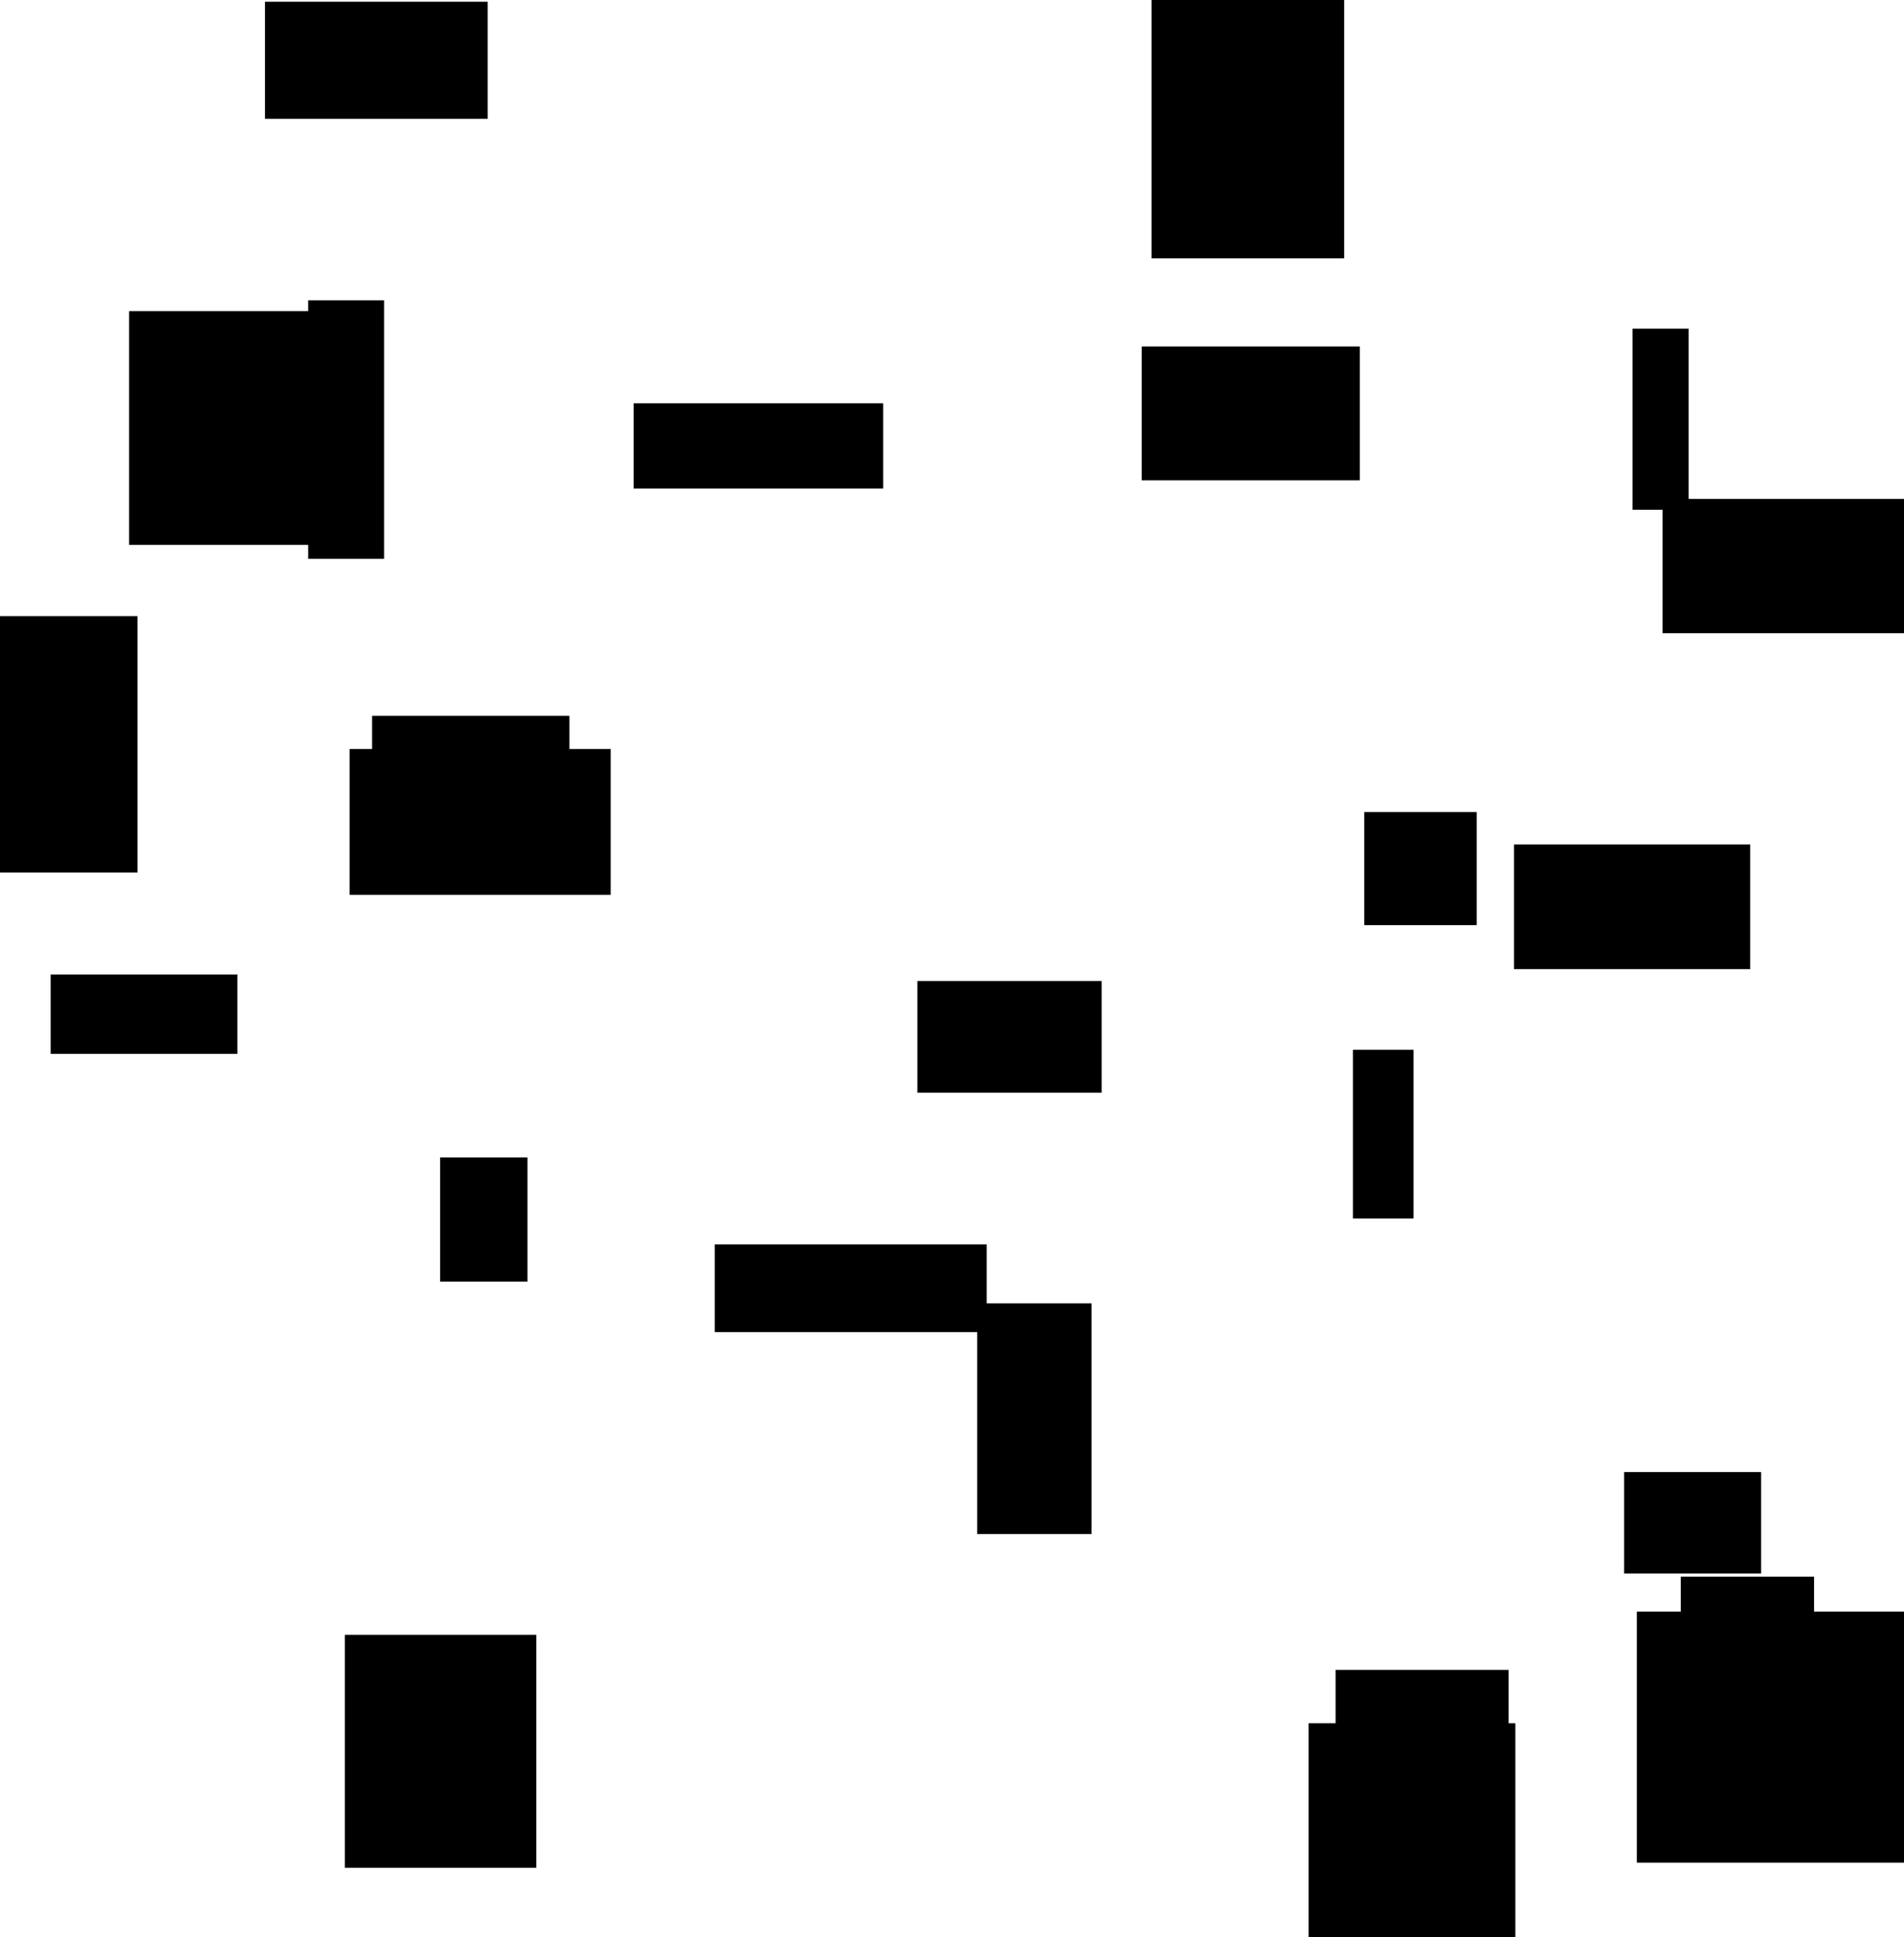 <?xml version="1.0" encoding="UTF-8"?>
<!DOCTYPE svg PUBLIC "-//W3C//DTD SVG 1.1//EN"
    "http://www.w3.org/Graphics/SVG/1.1/DTD/svg11.dtd"><svg stroke="rgb(0,0,0)" xmlns="http://www.w3.org/2000/svg" font-size="1" width="800" stroke-opacity="1" xmlns:xlink="http://www.w3.org/1999/xlink" viewBox="0.0 0.0 800 813.526" height="813.527" version="1.1"><defs></defs><g fill="rgb(0,0,0)" stroke="rgb(0,0,0)" stroke-linecap="butt" stroke-width="3.227" stroke-miterlimit="10.0" fill-opacity="1.0" stroke-opacity="1.0" stroke-linejoin="miter"><path d="M 800,780.598 l -0,-102.175 h -110.641 l -0,102.175 Z"/></g><g fill="rgb(0,0,0)" stroke="rgb(0,0,0)" stroke-linecap="butt" stroke-width="3.227" stroke-miterlimit="10.0" fill-opacity="1.0" stroke-opacity="1.0" stroke-linejoin="miter"><path d="M 632.23,812.368 l -0,-109.49 h -69.454 l -0,109.49 Z"/></g><g fill="rgb(0,0,0)" stroke="rgb(0,0,0)" stroke-linecap="butt" stroke-width="3.227" stroke-miterlimit="10.0" fill-opacity="1.0" stroke-opacity="1.0" stroke-linejoin="miter"><path d="M 254.966,374.18 l -0,-58.042 h -106.437 l -0,58.042 Z"/></g><g fill="rgb(0,0,0)" stroke="rgb(0,0,0)" stroke-linecap="butt" stroke-width="3.227" stroke-miterlimit="10.0" fill-opacity="1.0" stroke-opacity="1.0" stroke-linejoin="miter"><path d="M 635.074,813.527 l -0,-88.24 h -83.607 l -0,88.24 Z"/></g><g fill="rgb(0,0,0)" stroke="rgb(0,0,0)" stroke-linecap="butt" stroke-width="3.227" stroke-miterlimit="10.0" fill-opacity="1.0" stroke-opacity="1.0" stroke-linejoin="miter"><path d="M 137.326,227.224 l -0,-94.938 h -81.466 l -0,94.938 Z"/></g><g fill="rgb(0,0,0)" stroke="rgb(0,0,0)" stroke-linecap="butt" stroke-width="3.227" stroke-miterlimit="10.0" fill-opacity="1.0" stroke-opacity="1.0" stroke-linejoin="miter"><path d="M 707.895,212.451 l -0,-72.817 h -20.353 l -0,72.817 Z"/></g><g fill="rgb(0,0,0)" stroke="rgb(0,0,0)" stroke-linecap="butt" stroke-width="3.227" stroke-miterlimit="10.0" fill-opacity="1.0" stroke-opacity="1.0" stroke-linejoin="miter"><path d="M 563.166,106.881 l -0,-106.881 h -77.728 l -0,106.881 Z"/></g><g fill="rgb(0,0,0)" stroke="rgb(0,0,0)" stroke-linecap="butt" stroke-width="3.227" stroke-miterlimit="10.0" fill-opacity="1.0" stroke-opacity="1.0" stroke-linejoin="miter"><path d="M 618.855,386.898 l -0,-44.275 h -44.031 l -0,44.275 Z"/></g><g fill="rgb(0,0,0)" stroke="rgb(0,0,0)" stroke-linecap="butt" stroke-width="3.227" stroke-miterlimit="10.0" fill-opacity="1.0" stroke-opacity="1.0" stroke-linejoin="miter"><path d="M 412.963,557.813 l -0,-33.603 h -111.027 l -0,33.603 Z"/></g><g fill="rgb(0,0,0)" stroke="rgb(0,0,0)" stroke-linecap="butt" stroke-width="3.227" stroke-miterlimit="10.0" fill-opacity="1.0" stroke-opacity="1.0" stroke-linejoin="miter"><path d="M 798.478,264.316 l -0,-53.181 h -98.271 l -0,53.181 Z"/></g><g fill="rgb(0,0,0)" stroke="rgb(0,0,0)" stroke-linecap="butt" stroke-width="3.227" stroke-miterlimit="10.0" fill-opacity="1.0" stroke-opacity="1.0" stroke-linejoin="miter"><path d="M 569.737,200.104 l -0,-52.986 h -88.415 l -0,52.986 Z"/></g><g fill="rgb(0,0,0)" stroke="rgb(0,0,0)" stroke-linecap="butt" stroke-width="3.227" stroke-miterlimit="10.0" fill-opacity="1.0" stroke-opacity="1.0" stroke-linejoin="miter"><path d="M 159.782,233.056 l -0,-105.307 h -28.679 l -0,105.307 Z"/></g><g fill="rgb(0,0,0)" stroke="rgb(0,0,0)" stroke-linecap="butt" stroke-width="3.227" stroke-miterlimit="10.0" fill-opacity="1.0" stroke-opacity="1.0" stroke-linejoin="miter"><path d="M 738.356,659.149 l -0,-39.349 h -54.334 l -0,39.349 Z"/></g><g fill="rgb(0,0,0)" stroke="rgb(0,0,0)" stroke-linecap="butt" stroke-width="3.227" stroke-miterlimit="10.0" fill-opacity="1.0" stroke-opacity="1.0" stroke-linejoin="miter"><path d="M 369.464,203.566 l -0,-32.571 h -101.613 l -0,32.571 Z"/></g><g fill="rgb(0,0,0)" stroke="rgb(0,0,0)" stroke-linecap="butt" stroke-width="3.227" stroke-miterlimit="10.0" fill-opacity="1.0" stroke-opacity="1.0" stroke-linejoin="miter"><path d="M 56.145,364.824 l -0,-104.473 h -56.145 l -0,104.473 Z"/></g><g fill="rgb(0,0,0)" stroke="rgb(0,0,0)" stroke-linecap="butt" stroke-width="3.227" stroke-miterlimit="10.0" fill-opacity="1.0" stroke-opacity="1.0" stroke-linejoin="miter"><path d="M 223.732,782.772 l -0,-94.619 h -77.236 l -0,94.619 Z"/></g><g fill="rgb(0,0,0)" stroke="rgb(0,0,0)" stroke-linecap="butt" stroke-width="3.227" stroke-miterlimit="10.0" fill-opacity="1.0" stroke-opacity="1.0" stroke-linejoin="miter"><path d="M 733.779,405.362 l -0,-49.11 h -96.049 l -0,49.11 Z"/></g><g fill="rgb(0,0,0)" stroke="rgb(0,0,0)" stroke-linecap="butt" stroke-width="3.227" stroke-miterlimit="10.0" fill-opacity="1.0" stroke-opacity="1.0" stroke-linejoin="miter"><path d="M 203.304,48.289 l -0,-45.944 h -90.358 l -0,45.944 Z"/></g><g fill="rgb(0,0,0)" stroke="rgb(0,0,0)" stroke-linecap="butt" stroke-width="3.227" stroke-miterlimit="10.0" fill-opacity="1.0" stroke-opacity="1.0" stroke-linejoin="miter"><path d="M 457.025,642.607 l -0,-93.652 h -44.815 l -0,93.652 Z"/></g><g fill="rgb(0,0,0)" stroke="rgb(0,0,0)" stroke-linecap="butt" stroke-width="3.227" stroke-miterlimit="10.0" fill-opacity="1.0" stroke-opacity="1.0" stroke-linejoin="miter"><path d="M 592.276,510.082 l -0,-67.62 h -22.188 l -0,67.62 Z"/></g><g fill="rgb(0,0,0)" stroke="rgb(0,0,0)" stroke-linecap="butt" stroke-width="3.227" stroke-miterlimit="10.0" fill-opacity="1.0" stroke-opacity="1.0" stroke-linejoin="miter"><path d="M 98.114,440.968 l -0,-30.132 h -75.219 l -0,30.132 Z"/></g><g fill="rgb(0,0,0)" stroke="rgb(0,0,0)" stroke-linecap="butt" stroke-width="3.227" stroke-miterlimit="10.0" fill-opacity="1.0" stroke-opacity="1.0" stroke-linejoin="miter"><path d="M 461.252,457.282 l -0,-43.694 h -74.193 l -0,43.694 Z"/></g><g fill="rgb(0,0,0)" stroke="rgb(0,0,0)" stroke-linecap="butt" stroke-width="3.227" stroke-miterlimit="10.0" fill-opacity="1.0" stroke-opacity="1.0" stroke-linejoin="miter"><path d="M 220.016,536.63 l -0,-48.97 h -33.485 l -0,48.97 Z"/></g><g fill="rgb(0,0,0)" stroke="rgb(0,0,0)" stroke-linecap="butt" stroke-width="3.227" stroke-miterlimit="10.0" fill-opacity="1.0" stroke-opacity="1.0" stroke-linejoin="miter"><path d="M 760.597,709.539 l -0,-45.805 h -52.786 l -0,45.805 Z"/></g><g fill="rgb(0,0,0)" stroke="rgb(0,0,0)" stroke-linecap="butt" stroke-width="3.227" stroke-miterlimit="10.0" fill-opacity="1.0" stroke-opacity="1.0" stroke-linejoin="miter"><path d="M 349.884,192.383 l -0,-19.558 h -45.172 l -0,19.558 Z"/></g><g fill="rgb(0,0,0)" stroke="rgb(0,0,0)" stroke-linecap="butt" stroke-width="3.227" stroke-miterlimit="10.0" fill-opacity="1.0" stroke-opacity="1.0" stroke-linejoin="miter"><path d="M 237.639,350.536 l -0,-48.31 h -79.704 l -0,48.31 Z"/></g></svg>